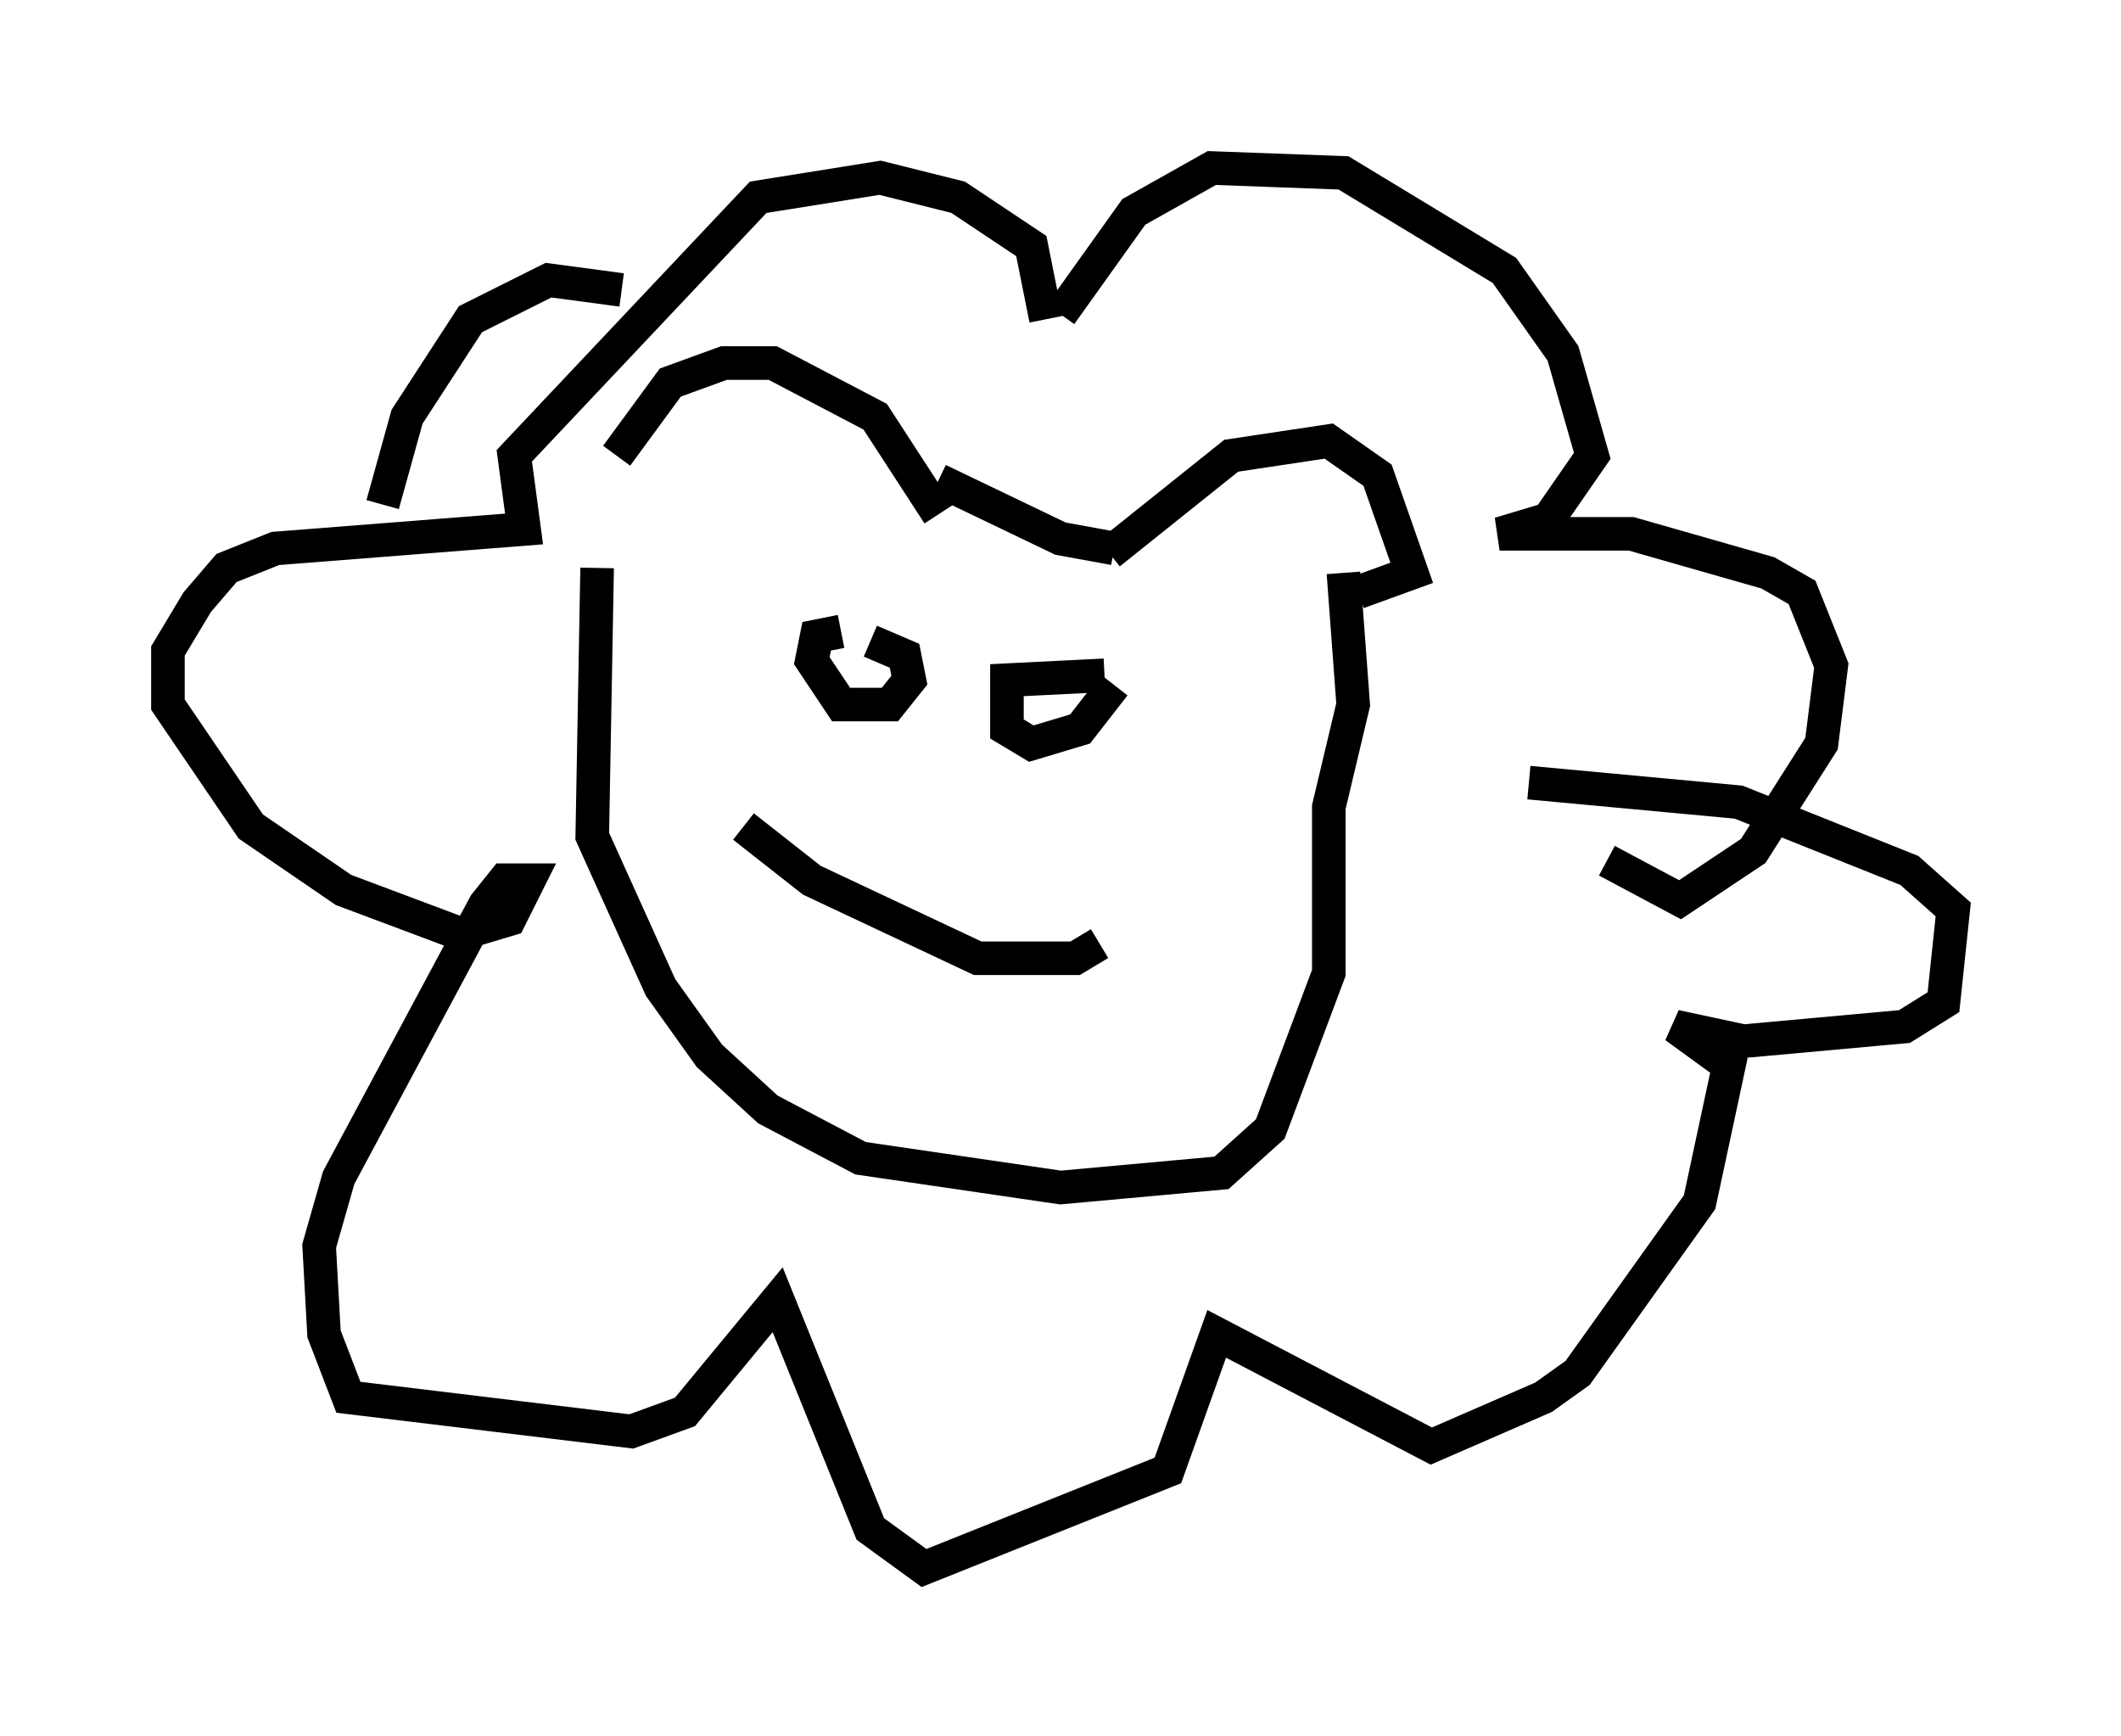 <?xml version="1.0" encoding="utf-8" ?>
<svg baseProfile="full" height="51.687" version="1.1" width="63.162" xmlns="http://www.w3.org/2000/svg" xmlns:ev="http://www.w3.org/2001/xml-events" xmlns:xlink="http://www.w3.org/1999/xlink"><defs /><rect fill="white" height="51.687" width="63.162" x="0" y="0" /><path d="M18.218, 16.475 m0.145, -2.905 l1.598, -2.179 1.598, -0.581 l1.453, 0.0 3.05, 1.598 l1.888, 2.905 m5.084, 1.162 l3.631, -2.905 2.905, -0.436 l1.453, 1.017 1.017, 2.905 l-1.598, 0.581 m-12.492, -3.341 l3.631, 1.743 1.598, 0.291 m-15.397, 0.581 l-0.145, 7.989 2.034, 4.503 l1.453, 2.034 1.743, 1.598 l2.76, 1.453 5.955, 0.872 l4.793, -0.436 1.453, -1.307 l1.743, -4.648 0.0, -4.939 l0.726, -3.05 -0.291, -3.922 m-17.866, 7.553 l2.034, 1.598 4.939, 2.324 l2.905, 0.0 0.726, -0.436 m-7.698, -9.296 l-0.726, 0.145 -0.145, 0.726 l0.872, 1.307 1.453, 0.0 l0.581, -0.726 -0.145, -0.726 l-1.017, -0.436 m6.972, 1.017 l-2.905, 0.145 0.0, 1.453 l0.726, 0.436 1.453, -0.436 l1.017, -1.307 m-1.598, -11.039 l2.179, -3.05 2.324, -1.307 l3.922, 0.145 4.793, 2.905 l1.743, 2.469 0.872, 3.05 l-1.307, 1.888 -1.453, 0.436 l3.922, 0.0 4.067, 1.162 l1.017, 0.581 0.872, 2.179 l-0.291, 2.324 -2.034, 3.196 l-2.179, 1.453 -2.179, -1.162 m-16.704, -16.123 l-0.436, -2.179 -2.179, -1.453 l-2.324, -0.581 -3.631, 0.581 l-7.263, 7.698 0.291, 2.179 l-7.408, 0.581 -1.453, 0.581 l-0.872, 1.017 -0.872, 1.453 l0.0, 1.598 2.469, 3.631 l2.76, 1.888 3.486, 1.307 l1.453, -0.436 0.581, -1.162 l-0.726, 0.0 -0.581, 0.726 l-4.358, 8.134 -0.581, 2.034 l0.145, 2.615 0.726, 1.888 l8.425, 1.017 1.598, -0.581 l2.76, -3.341 2.76, 6.827 l1.598, 1.162 7.263, -2.905 l1.453, -4.067 6.391, 3.341 l3.341, -1.453 1.017, -0.726 l3.631, -5.084 0.872, -4.067 l-1.598, -1.162 2.034, 0.436 l4.793, -0.436 1.162, -0.726 l0.291, -2.76 -1.307, -1.162 l-5.084, -2.034 -6.246, -0.581 m-27.017, -14.67 l-2.179, -0.291 -2.324, 1.162 l-1.888, 2.905 -0.726, 2.615 " fill="none" stroke="black" stroke-width="1" /></svg>